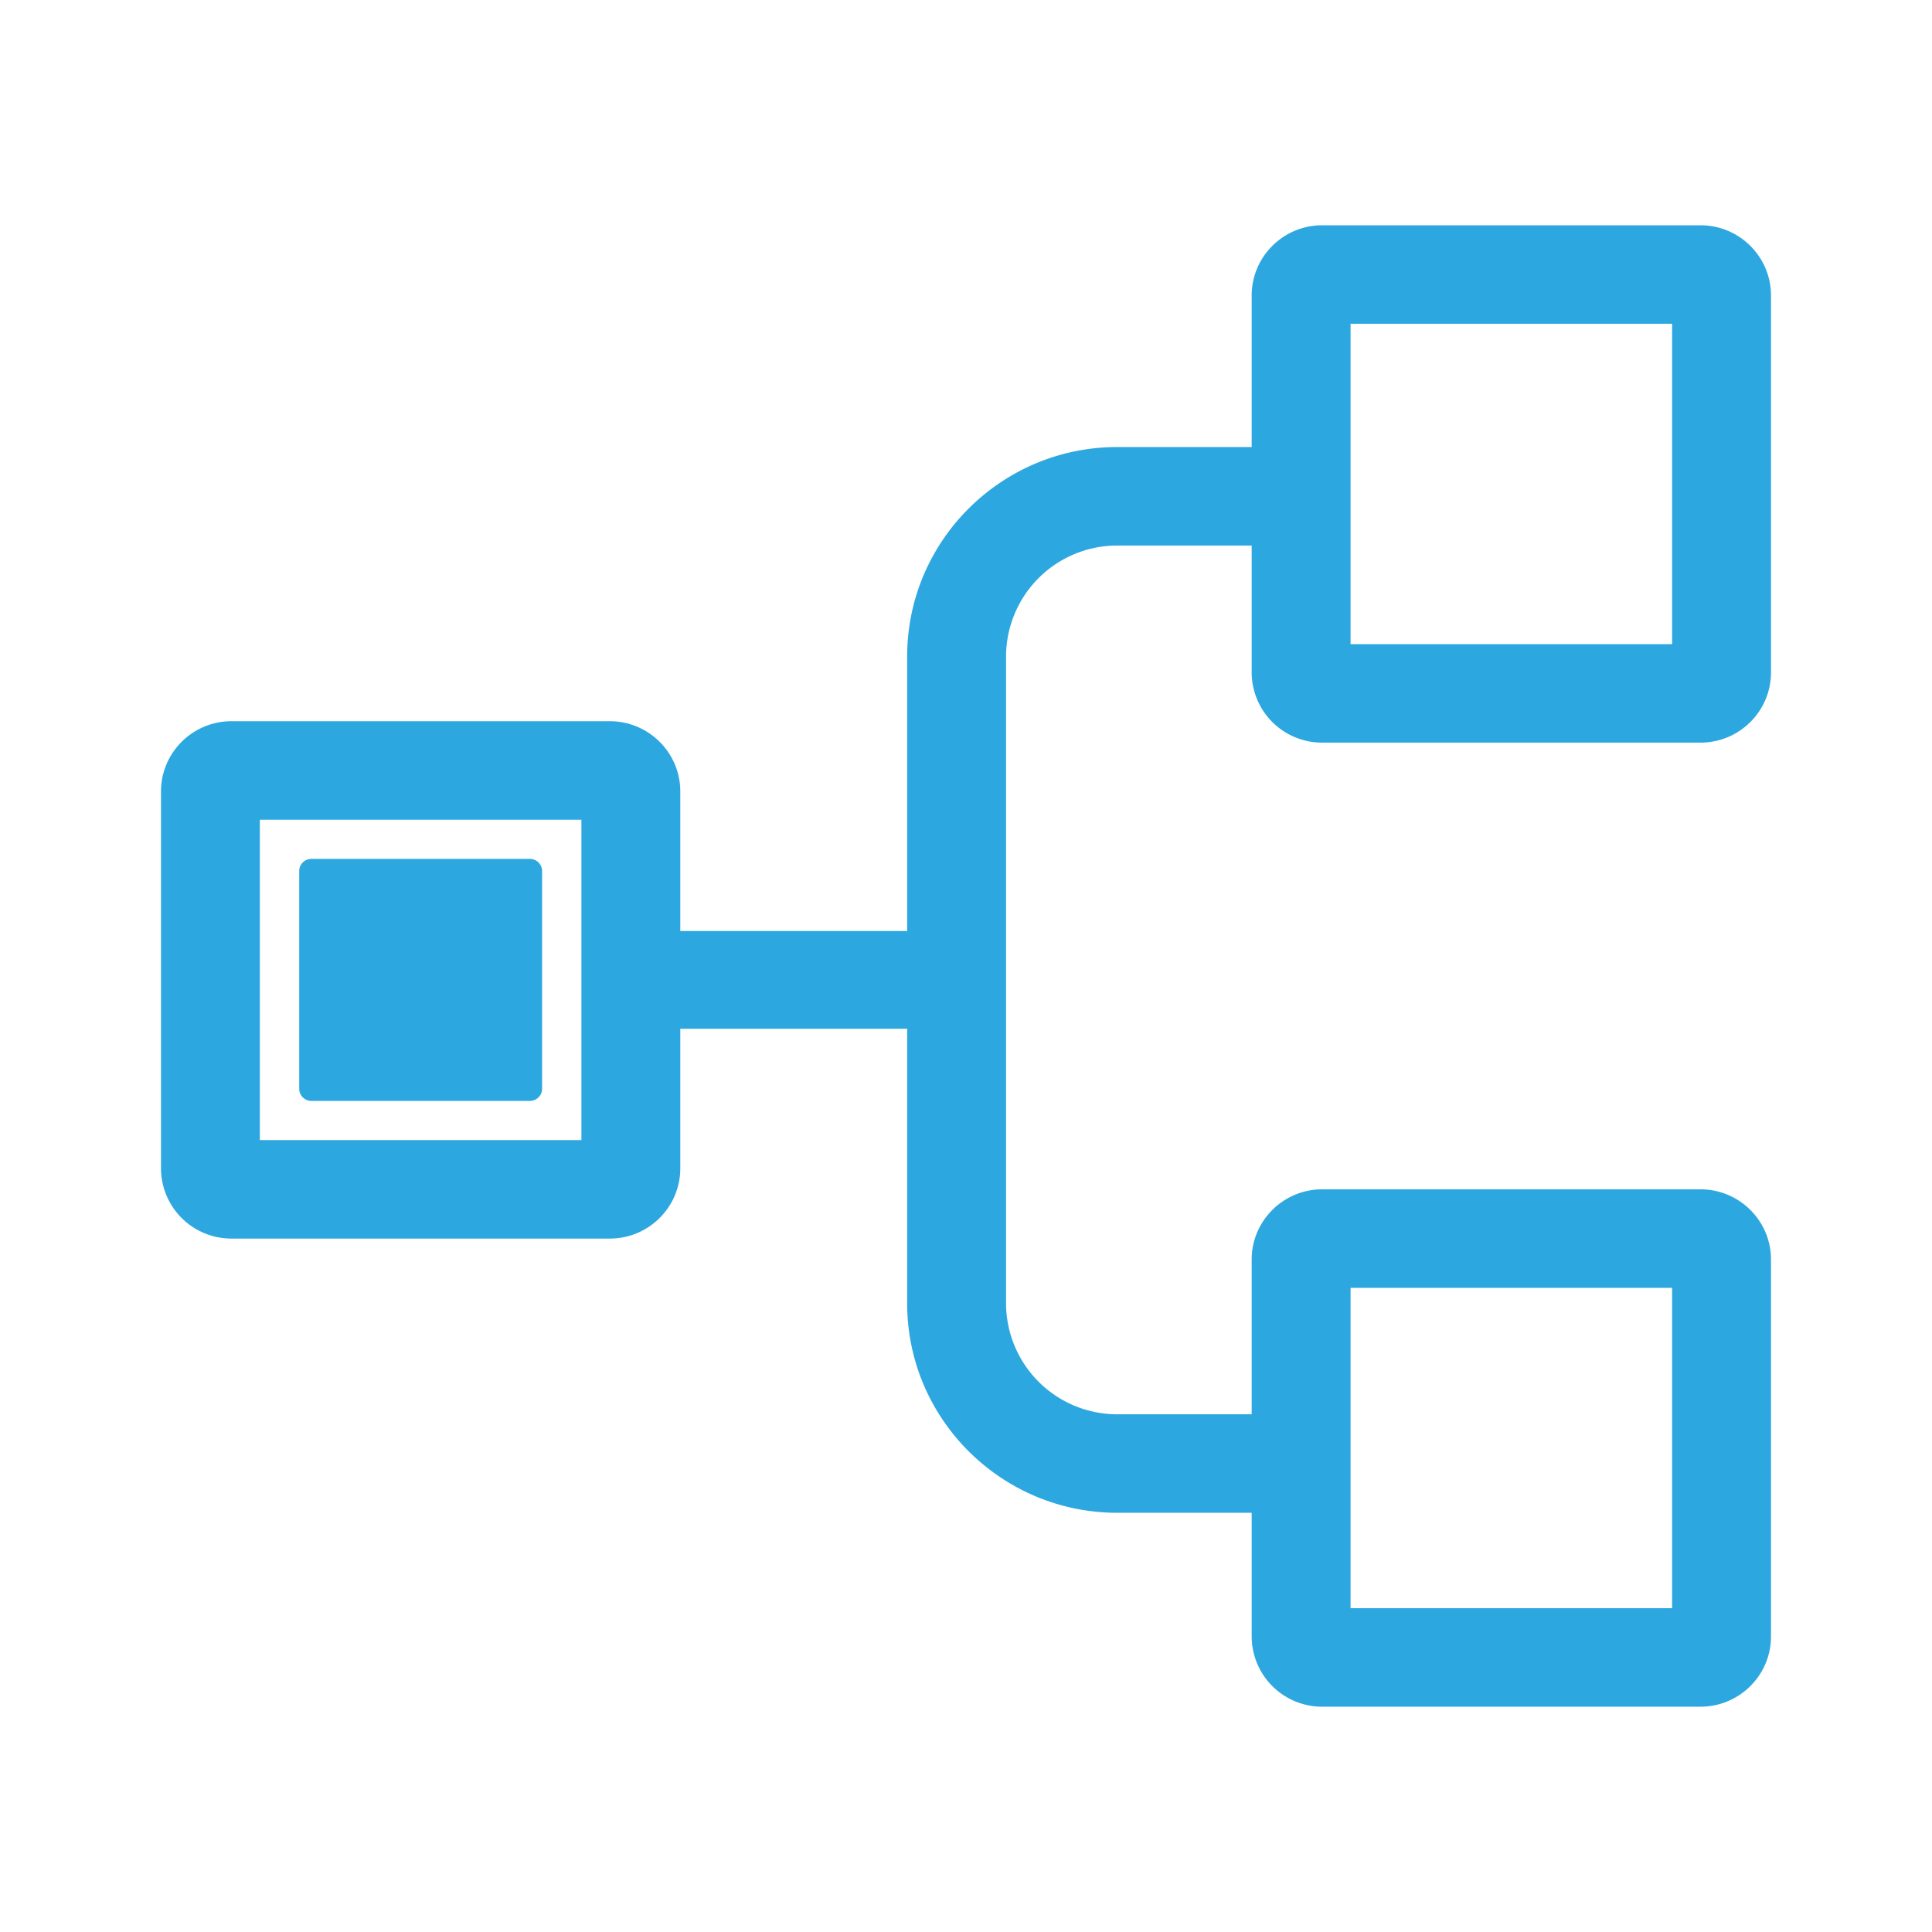 <?xml version="1.0" standalone="no"?><!DOCTYPE svg PUBLIC "-//W3C//DTD SVG 1.1//EN" "http://www.w3.org/Graphics/SVG/1.1/DTD/svg11.dtd"><svg t="1585989375049" class="icon" viewBox="0 0 1024 1024" version="1.1" xmlns="http://www.w3.org/2000/svg" p-id="11157" width="64" height="64" xmlns:xlink="http://www.w3.org/1999/xlink"><defs><style type="text/css"></style></defs><path d="M700.774 630.374h200.533c20.599 0 37.359 16.691 37.359 37.205v199.799c0 20.514-16.759 37.205-37.359 37.205h-200.533a37.325 37.325 0 0 1-37.359-37.205v-65.57h-71.236c-61.389 0-111.36-49.766-111.36-110.95V545.263h-120.252v74.001c0 20.514-16.742 37.205-37.359 37.205H122.675A37.308 37.308 0 0 1 85.333 619.264V419.465c0-20.514 16.742-37.205 37.342-37.205h200.533c20.617 0 37.359 16.691 37.359 37.205v74.001h120.252v-145.596c0-61.184 49.971-110.933 111.36-110.933h71.236V156.604c0-20.514 16.759-37.205 37.359-37.205h200.533c20.599 0 37.359 16.691 37.359 37.205v199.799c0 20.531-16.759 37.205-37.359 37.205h-200.533a37.308 37.308 0 0 1-37.359-37.205v-67.26h-71.236a58.914 58.914 0 0 0-58.948 58.726V690.859a58.914 58.914 0 0 0 58.948 58.743h71.236v-82.022c0-20.514 16.759-37.205 37.359-37.205z m15.053 222.003h170.428v-169.796h-170.428v169.796zM308.156 434.483H137.728v169.779h170.428v-169.779z m407.671-93.082h170.428v-169.796h-170.428v169.796z m-550.81 113.835h115.866c3.533 0 6.434 2.884 6.434 6.417v115.439c0 3.516-2.901 6.417-6.434 6.417H165.018a6.451 6.451 0 0 1-6.434-6.417V461.653c0-3.533 2.884-6.417 6.434-6.417z" fill="#2DA7E0" p-id="11158"></path></svg>